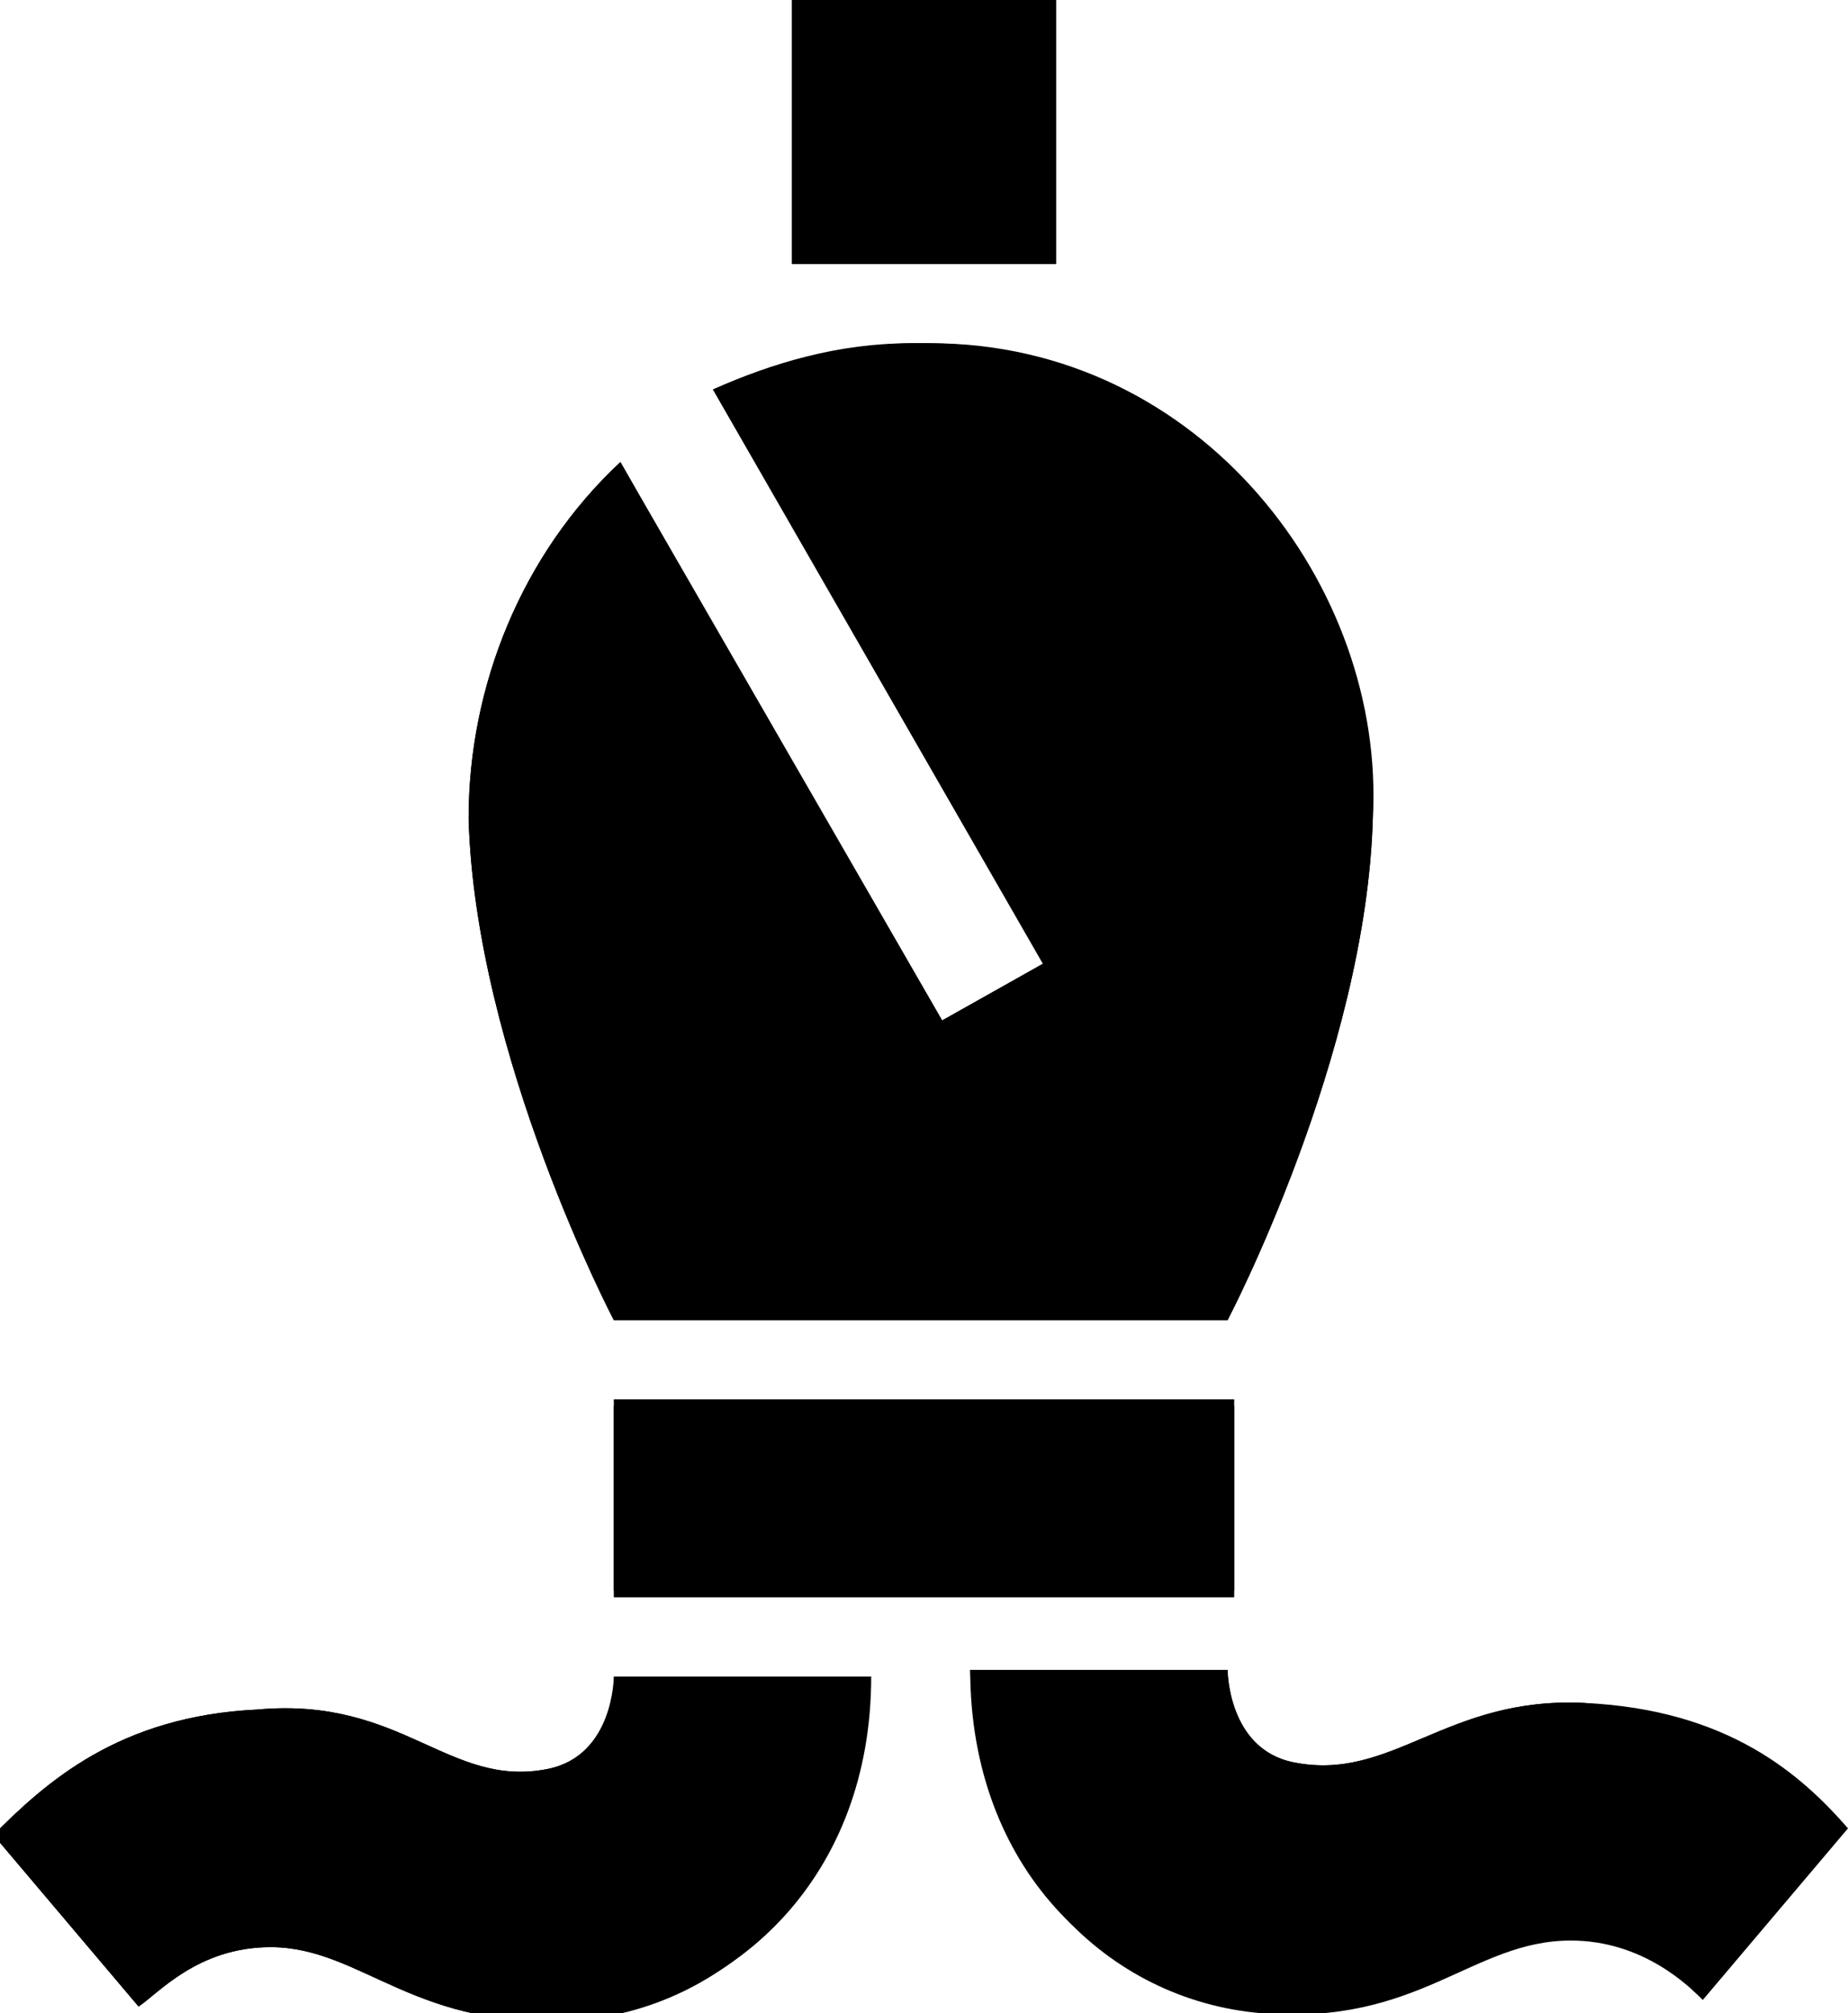 <svg xmlns="http://www.w3.org/2000/svg" xmlns:xlink="http://www.w3.org/1999/xlink" viewBox="0 0 28 30.5">
  <path d="M14.1 5.2h-.2c-1.1 0-2.1.3-3 .7l5 8.7-1.6.9L9.4 7c-1.5 1.4-2.3 3.4-2.3 5.4C7.2 16 9.3 20 9.3 20h9.3s2.1-4 2.2-7.6c.2-3.5-2.6-7.2-6.7-7.2zm5 25.3c2.4.2 3.2-1.1 4.7-1.1 1.1 0 1.8.7 2 .9l2.2-2.6c-.7-.8-1.8-1.8-4-1.9-2.1-.1-2.9 1.2-4.4.9-1-.2-1-1.4-1-1.4h-3.9c.1 3.1 2.1 5 4.4 5.2zm-5.9-5.1H9.3s0 1.2-1 1.4c-1.5.3-2.2-1.1-4.4-.9-2.1.1-3.2 1.1-4 1.9l2.2 2.6c.3-.2.9-.9 2-.9 1.4 0 2.2 1.3 4.7 1.1 2.4-.3 4.4-2.2 4.4-5.2zm-3.9-1.3h9.4v-2.9H9.3v2.9zM12 4h4V0h-4v4z" />
  <path d="M18.6 20s2.1-4 2.2-7.6c.1-3.5-2.7-7.2-6.8-7.2h-.2c-1.1 0-2.1.3-3 .7l5 8.7-1.6.9L9.4 7c-1.5 1.4-2.3 3.4-2.3 5.4C7.2 16 9.3 20 9.3 20h9.3zm5.4 5.8c-2.1-.1-2.9 1.2-4.4.9-1-.2-1-1.4-1-1.4h-3.9c0 3 2 4.9 4.3 5.1 2.4.2 3.2-1.1 4.7-1.1 1.1 0 1.8.7 2 .9l2.2-2.6c-.7-.7-1.7-1.6-3.9-1.8zM12 0h4v4h-4zM9.3 21.3h9.4v2.9H9.3zm-1 5.5c-1.5.3-2.2-1.1-4.4-.9-2.1.1-3.2 1.1-4 1.9l2.2 2.6c.3-.2.9-.9 2-.9 1.4 0 2.2 1.3 4.7 1.1 2.3-.2 4.3-2.2 4.3-5.1H9.3c0-.1 0 1.1-1 1.3z" />
</svg>
